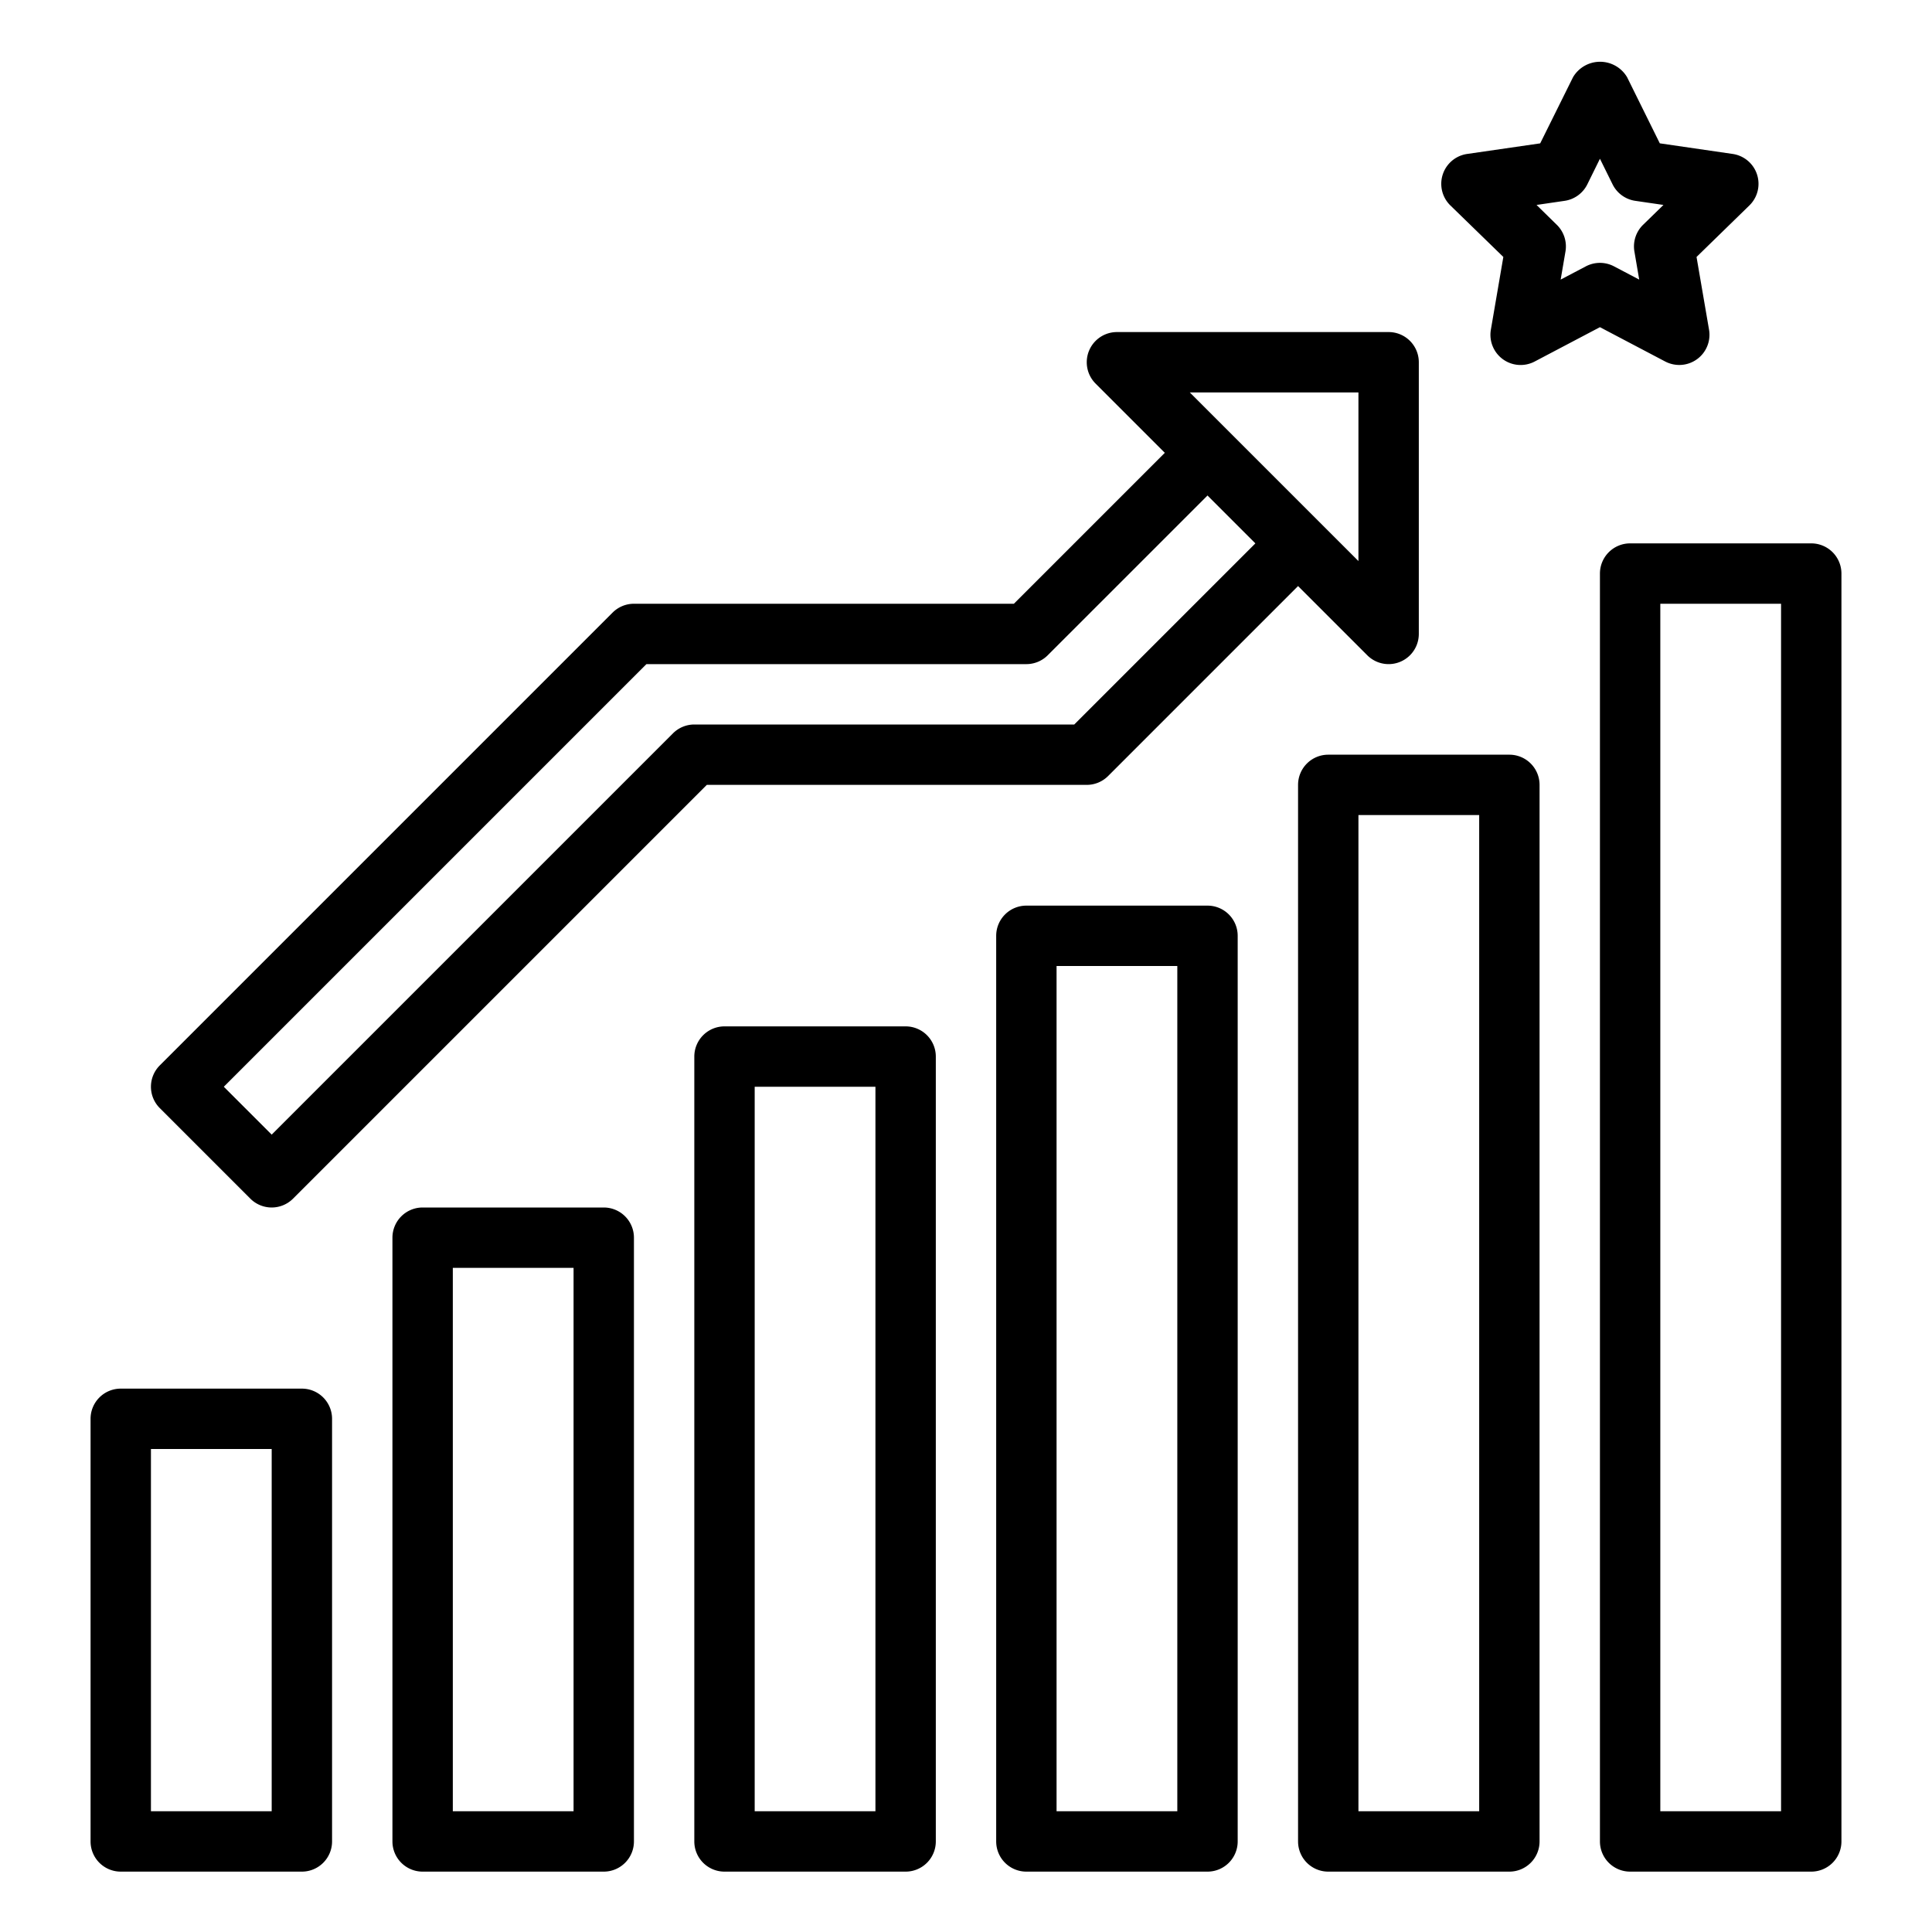 <svg height='100px' width='100px'  fill="#000000" xmlns="http://www.w3.org/2000/svg" viewBox="0 0 64 64" x="0px" y="0px"><path d="M4,62h6a1,1,0,0,0,1-1V47a1,1,0,0,0-1-1H4a1,1,0,0,0-1,1V61A1,1,0,0,0,4,62ZM5,48H9V60H5Z"></path><path d="M14,40a1,1,0,0,0-1,1V61a1,1,0,0,0,1,1h6a1,1,0,0,0,1-1V41a1,1,0,0,0-1-1Zm5,20H15V42h4Z"></path><path d="M24,34a1,1,0,0,0-1,1V61a1,1,0,0,0,1,1h6a1,1,0,0,0,1-1V35a1,1,0,0,0-1-1Zm5,26H25V36h4Z"></path><path d="M34,30a1,1,0,0,0-1,1V61a1,1,0,0,0,1,1h6a1,1,0,0,0,1-1V31a1,1,0,0,0-1-1Zm5,30H35V32h4Z"></path><path d="M50,25H44a1,1,0,0,0-1,1V61a1,1,0,0,0,1,1h6a1,1,0,0,0,1-1V26A1,1,0,0,0,50,25ZM49,60H45V27h4Z"></path><path d="M53,19V61a1,1,0,0,0,1,1h6a1,1,0,0,0,1-1V19a1,1,0,0,0-1-1H54A1,1,0,0,0,53,19Zm2,1h4V60H55Z"></path><path d="M49.8,8.512l-.413,2.409a1,1,0,0,0,1.451,1.055L53,10.838l2.163,1.138a1.015,1.015,0,0,0,.466.114,1,1,0,0,0,.985-1.169L56.2,8.512l1.75-1.706A1,1,0,0,0,57.4,5.1l-2.417-.352L53.9,2.558a1.04,1.04,0,0,0-1.792,0L51.021,4.749,48.6,5.1a1,1,0,0,0-.555,1.705Zm2.03-1.859a1,1,0,0,0,.753-.548L53,5.259l.418.846a1,1,0,0,0,.753.548l.933.136-.675.658a1,1,0,0,0-.287.885l.159.93-.835-.439a1,1,0,0,0-.932,0l-.835.439.159-.93a1,1,0,0,0-.287-.885L50.9,6.789Z"></path><path d="M8.293,39.707a1,1,0,0,0,1.414,0L23.414,26H36a1,1,0,0,0,.707-.293L43,19.414l2.293,2.293A1,1,0,0,0,47,21V12a1,1,0,0,0-1-1H37a1,1,0,0,0-.707,1.707L38.586,15l-5,5H21a1,1,0,0,0-.707.293l-15,15a1,1,0,0,0,0,1.414ZM45,13v5.586L39.414,13ZM21.414,22H34a1,1,0,0,0,.707-.293L40,16.414,41.586,18l-6,6H23a1,1,0,0,0-.707.293L9,37.586,7.414,36Z"></path></svg>